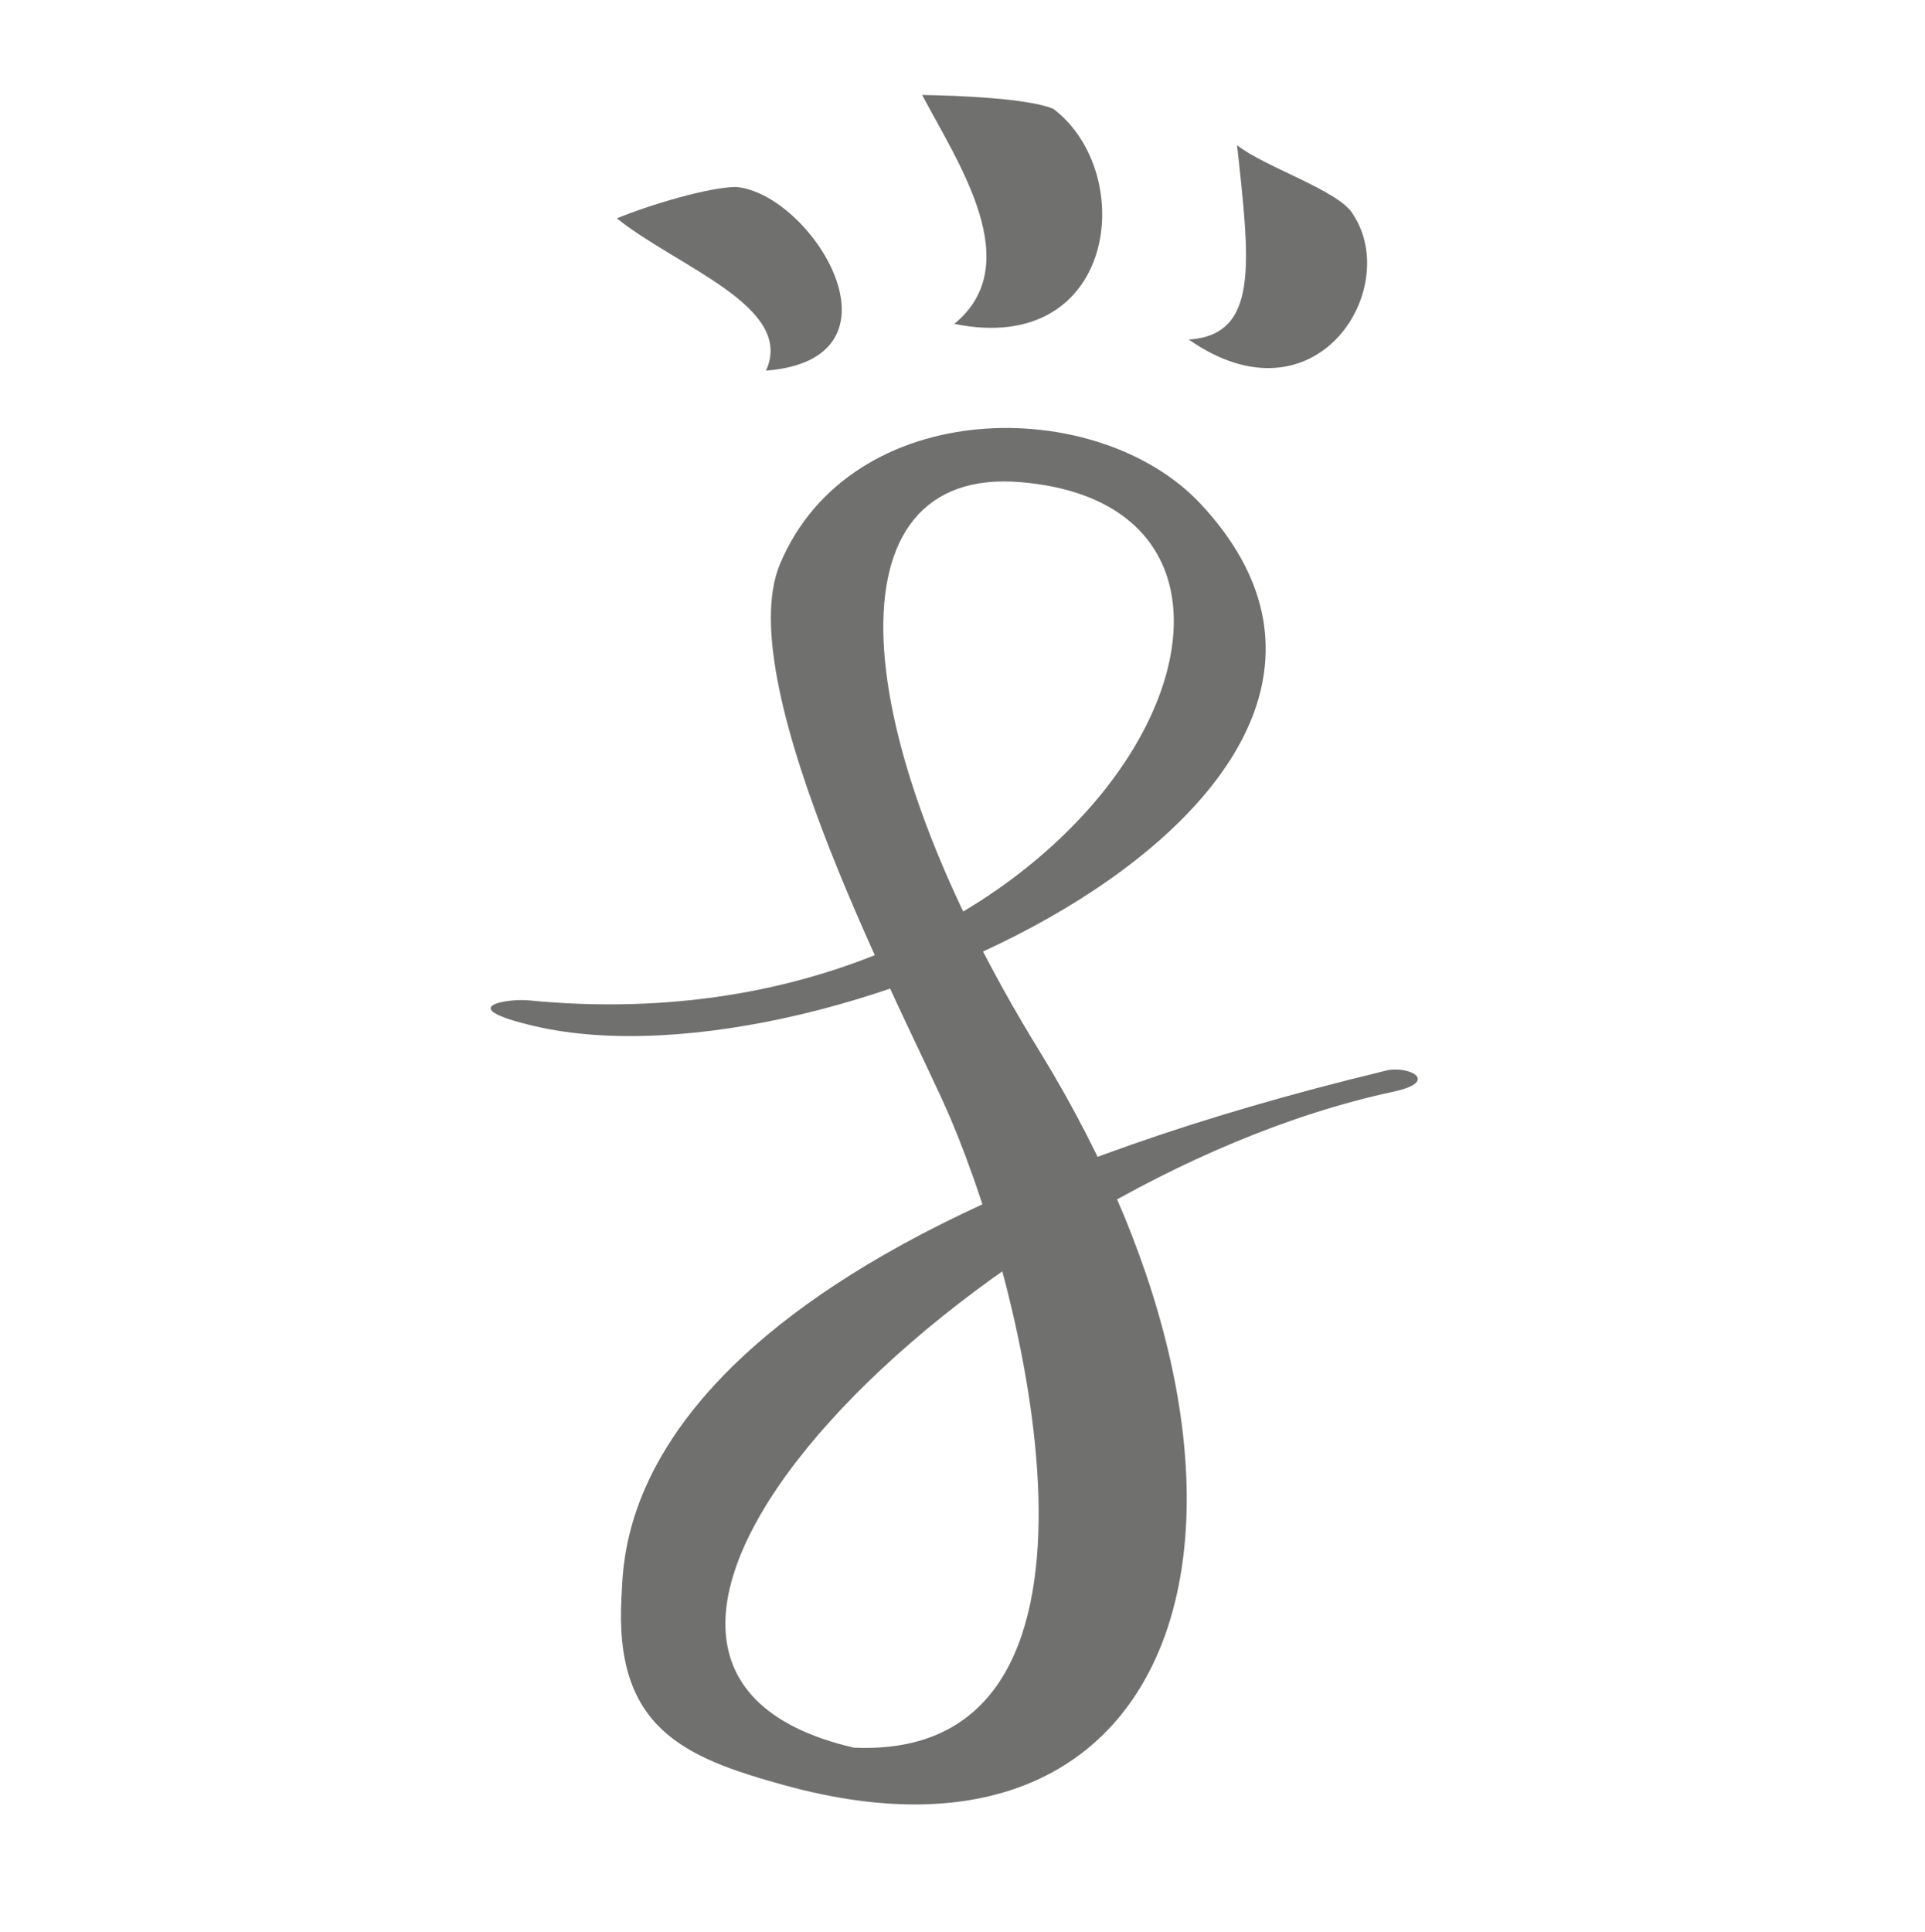 <?xml version="1.0" encoding="UTF-8" standalone="no"?>
<!-- Created with Inkscape (http://www.inkscape.org/) -->

<svg
   xmlns:dc="http://purl.org/dc/elements/1.1/"
   xmlns:cc="http://creativecommons.org/ns#"
   xmlns:rdf="http://www.w3.org/1999/02/22-rdf-syntax-ns#"
   xmlns:svg="http://www.w3.org/2000/svg"
   xmlns="http://www.w3.org/2000/svg"
   xmlns:xlink="http://www.w3.org/1999/xlink"
   xmlns:sodipodi="http://sodipodi.sourceforge.net/DTD/sodipodi-0.dtd"
   xmlns:inkscape="http://www.inkscape.org/namespaces/inkscape"
   version="1.1"
   id="svg5642"
   width="226"
   height="226.8"
   viewBox="0 0 226 226"
   sodipodi:docname="logo-monnaie.svg"
   inkscape:version="0.92.1 r15371">
  <g
     inkscape:groupmode="layer"
     id="layer2"
     inkscape:label="F"
     style="display:inline">
    <g
       style="display:inline"
       id="g6228"
       clip-path="url(#clipPath6230)"
       transform="matrix(3.413,0,0,3.413,-245.488,-522.961)">
      <g
         inkscape:label="Clip"
         id="g6226"
         transform="matrix(1.902,0,0,1.902,-80.16,-194.226)">
        <path
           sodipodi:nodetypes="ssssscscsssss"
           inkscape:connector-curvature="0"
           id="path6197"
           d="m 89.499,200.706 c -0.325,-0.032 -1.391,0.115 0.144,0.47 5.339,1.235 16.914,-4.212 12.037,-9.443 -1.861,-1.996 -6.321,-1.977 -7.61,1.079 -0.934,2.215 2.338,8.292 3.067,9.995 1.48,3.457 3.388,11.643 -1.732,11.415 -6.594,-1.525 2.17,-10.236 9.756,-11.863 0.879,-0.189 0.246,-0.493 -0.159,-0.375 -13.886,3.36 -13.743,8.518 -13.8,9.512 -0.135,2.369 1.116,2.902 2.953,3.407 7.407,2.038 9.539,-5.256 4.6,-13.289 -3.553,-5.778 -3.835,-10.568 -0.341,-10.279 6.234,0.516 1.416,10.396 -8.916,9.37 z"
           style="fill:#70706f;fill-opacity:1;stroke:none;stroke-width:0.1;stroke-linecap:butt;stroke-linejoin:miter;stroke-miterlimit:4;stroke-dasharray:none;stroke-opacity:1" />
        <path
           sodipodi:nodetypes="cccc"
           inkscape:connector-curvature="0"
           id="path6199"
           d="m 91.118,186.565 c 0.587,-0.244 1.67,-0.567 2.158,-0.568 1.376,0.125 3.22,3.108 0.539,3.322 0.529,-1.156 -1.593,-1.87 -2.697,-2.754 z"
           style="fill:#70706f;fill-opacity:1;stroke:none;stroke-width:0.1;stroke-linecap:butt;stroke-linejoin:miter;stroke-miterlimit:4;stroke-dasharray:none;stroke-opacity:1" />
        <path
           sodipodi:nodetypes="cccc"
           inkscape:connector-curvature="0"
           id="path6199-0"
           d="m 96.639,184.333 c 0.635,0.01 1.928,0.06 2.376,0.253 1.536,1.173 1.138,4.485 -1.794,3.887 1.315,-1.077 0.079,-2.89 -0.582,-4.14 z"
           style="fill:#70706f;fill-opacity:1;stroke:none;stroke-width:0.1;stroke-linecap:butt;stroke-linejoin:miter;stroke-miterlimit:4;stroke-dasharray:none;stroke-opacity:1" />
        <path
           sodipodi:nodetypes="cccc"
           inkscape:connector-curvature="0"
           id="path6199-9"
           d="m 102.335,185.241 c 0.495,0.398 1.864,0.826 2.099,1.255 0.889,1.353 -0.679,3.86 -2.972,2.261 1.268,-0.088 1.108,-1.356 0.873,-3.516 z"
           style="fill:#70706f;fill-opacity:1;stroke:none;stroke-width:0.1;stroke-linecap:butt;stroke-linejoin:miter;stroke-miterlimit:4;stroke-dasharray:none;stroke-opacity:1" />
      </g>
    </g>
  </g>
</svg>
